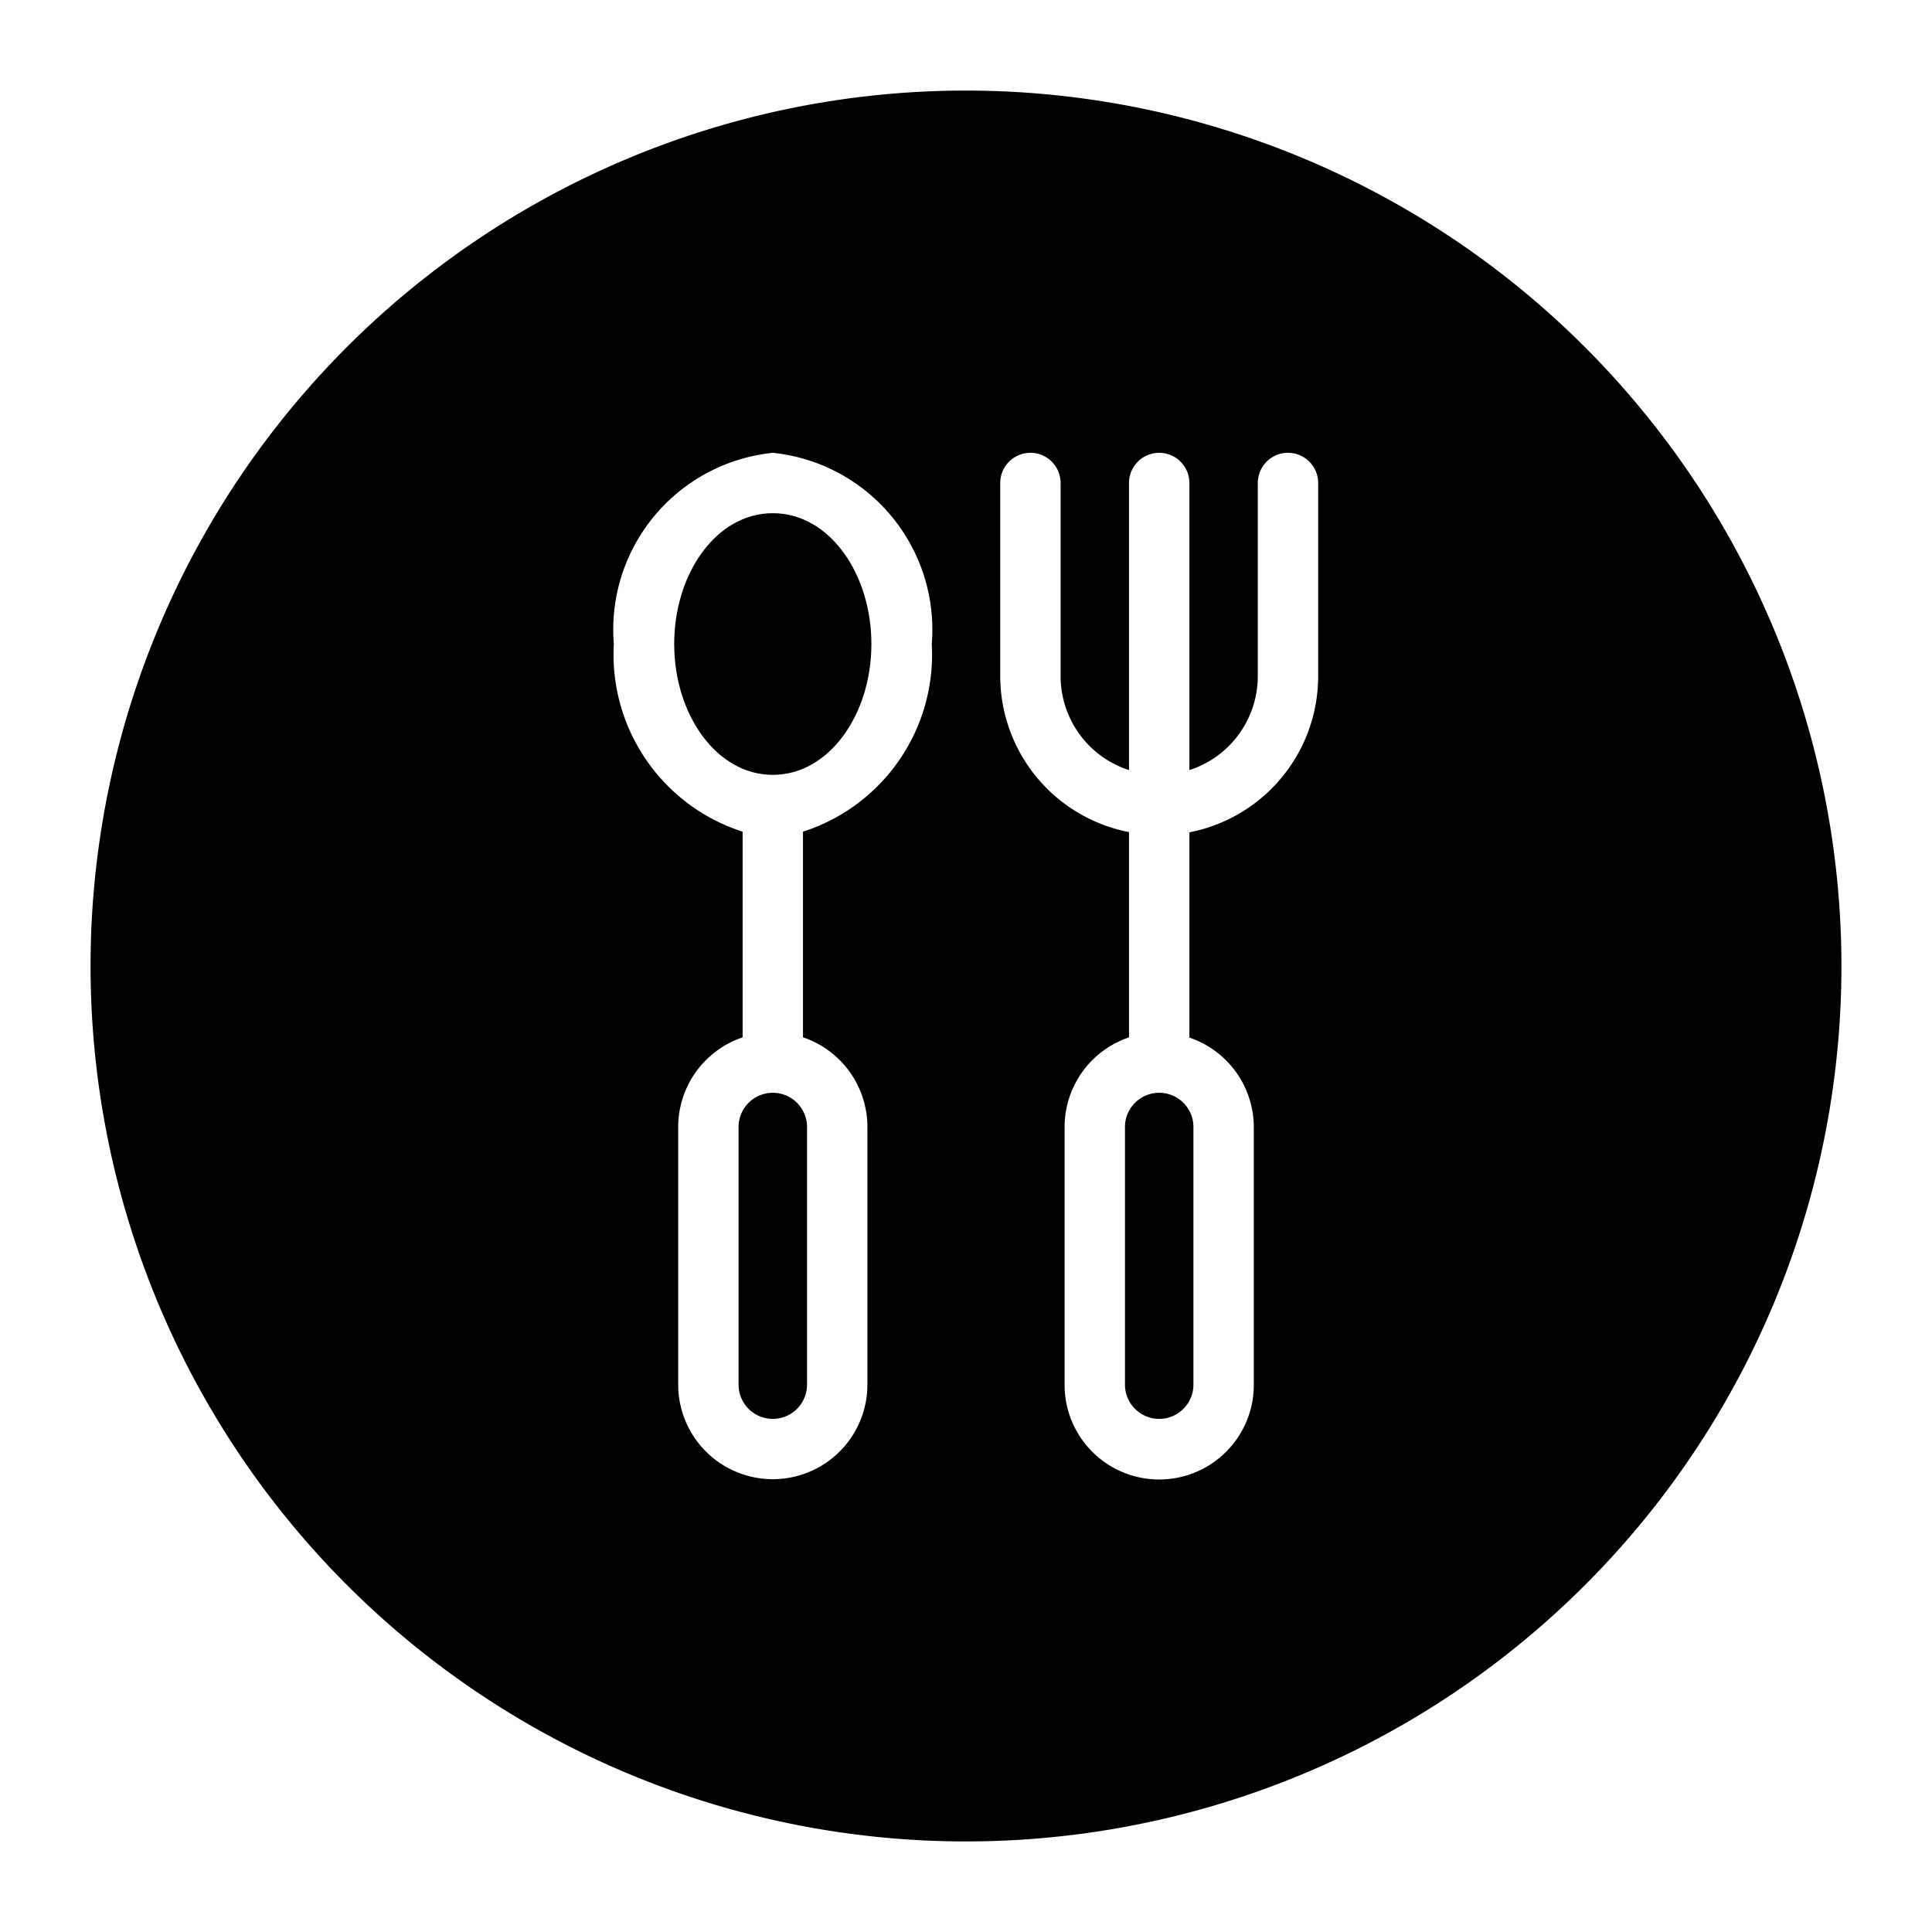 <!-- icon666.com - MILLIONS vector ICONS FREE --><svg id="spoon_and_fork" viewBox="0 0 32 32" xmlns="http://www.w3.org/2000/svg" data-name="spoon and fork"><g fill-rule="evenodd"><path d="m19.2 18.1a.567.567 0 0 0 -.567.567v4.267a.567.567 0 0 0 1.134 0v-4.267a.567.567 0 0 0 -.567-.567z"></path><path d="m12.8 18.1a.567.567 0 0 0 -.567.567v4.267a.567.567 0 0 0 1.134 0v-4.267a.567.567 0 0 0 -.567-.567z"></path><path d="m12.8 8.5c-.936 0-1.633 1-1.633 2.167s.7 2.167 1.633 2.167 1.633-1 1.633-2.167-.697-2.167-1.633-2.167z"></path><path d="m16 1.5a14.5 14.5 0 1 0 14.5 14.5 14.507 14.507 0 0 0 -14.5-14.5zm-2.7 12.275v3.406a1.568 1.568 0 0 1 1.067 1.485v4.267a1.567 1.567 0 0 1 -3.134 0v-4.266a1.568 1.568 0 0 1 1.067-1.485v-3.407a3.08 3.08 0 0 1 -2.133-3.108 2.944 2.944 0 0 1 2.633-3.167 2.944 2.944 0 0 1 2.633 3.167 3.08 3.08 0 0 1 -2.133 3.108zm8.533-2.575a2.635 2.635 0 0 1 -2.133 2.586v3.4a1.568 1.568 0 0 1 1.067 1.485v4.267a1.567 1.567 0 0 1 -3.134 0v-4.271a1.568 1.568 0 0 1 1.067-1.485v-3.4a2.635 2.635 0 0 1 -2.133-2.582v-3.2a.5.5 0 0 1 1 0v3.2a1.635 1.635 0 0 0 1.133 1.555v-4.755a.5.5 0 0 1 1 0v4.755a1.635 1.635 0 0 0 1.133-1.555v-3.2a.5.5 0 0 1 1 0z"></path></g></svg>